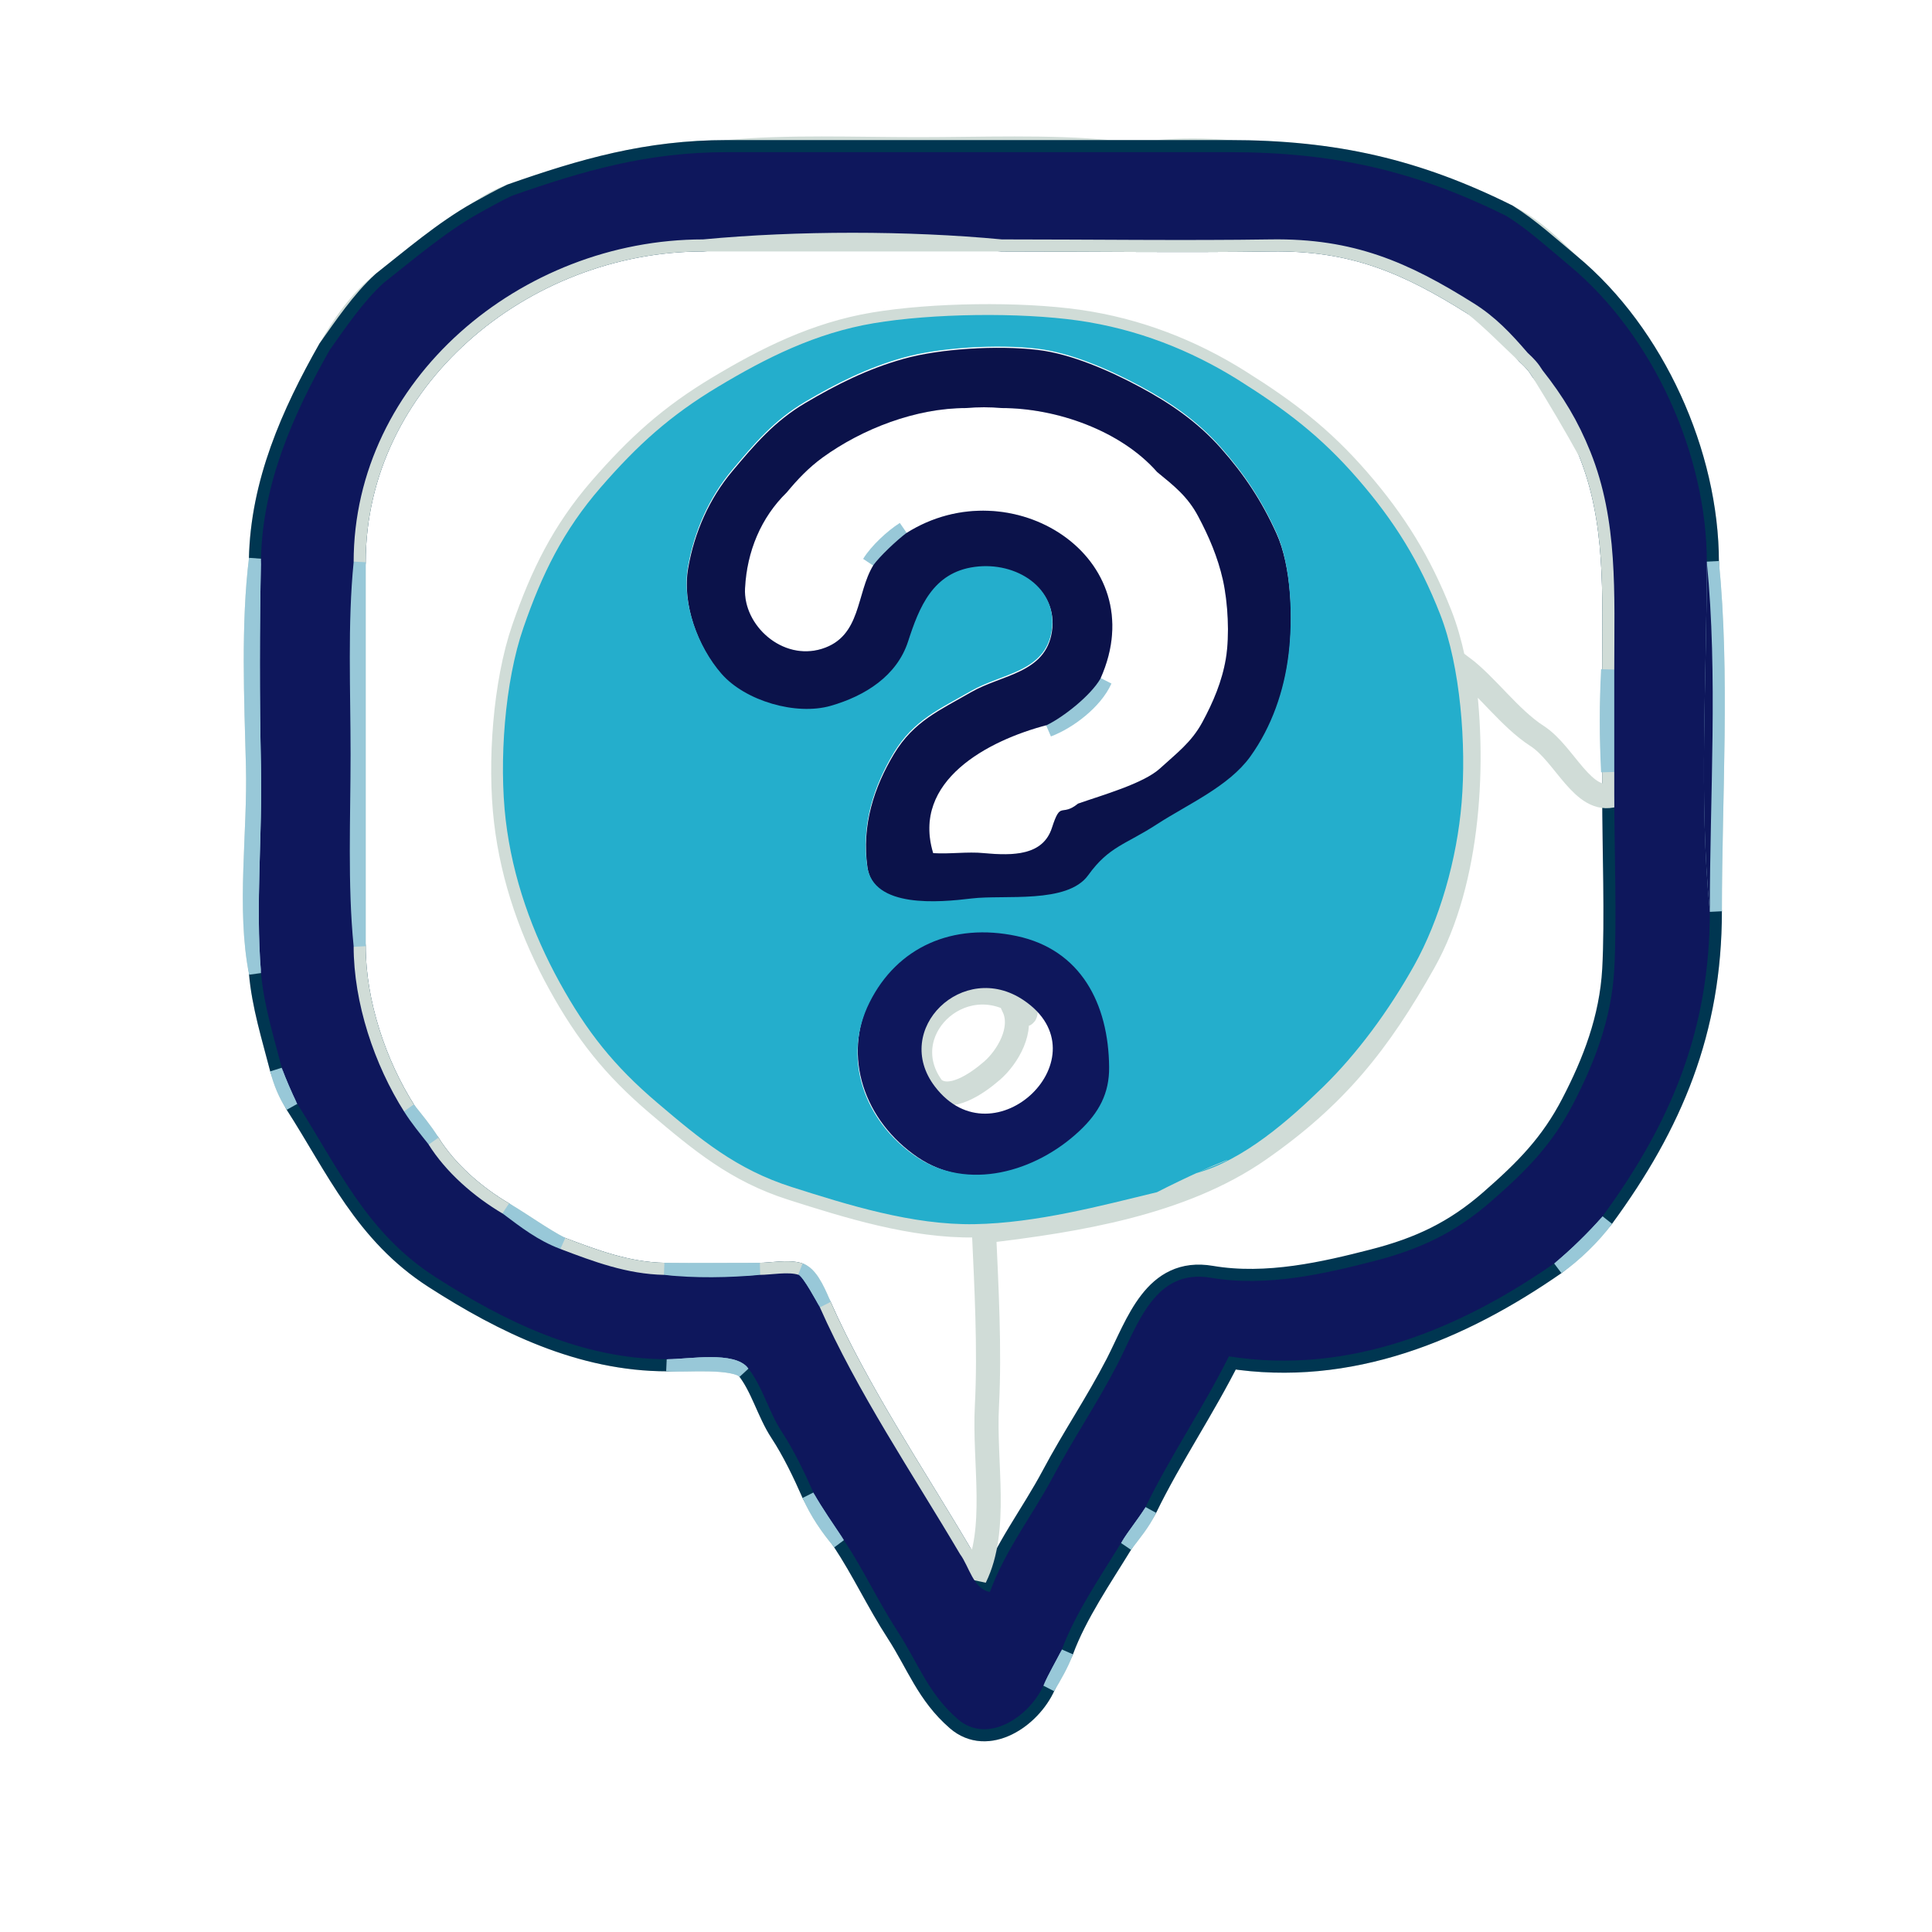 <svg width="24" height="24" viewBox="0 0 24 24" fill="none" xmlns="http://www.w3.org/2000/svg">
<g clip-path="url(#clip0_1395_6466)">
<g clip-path="url(#clip1_1395_6466)">
<path d="M-7 33H31V-4H-7V33ZM13.781 1.89C13.979 1.89 14.177 1.89 14.375 1.89C14.655 1.863 14.988 1.864 15.266 1.89C16.577 1.89 17.592 2.125 18.717 2.685C19.023 2.837 19.253 3.062 19.496 3.299C20.54 4.167 21.203 5.653 21.203 6.984C21.342 8.382 21.24 9.892 21.24 11.32C21.24 12.793 20.759 13.949 19.904 15.114C19.756 15.317 19.517 15.549 19.311 15.692C18.141 16.505 16.764 17.086 15.266 16.849C14.946 17.49 14.538 18.088 14.227 18.727C14.146 18.892 14.036 19.022 13.93 19.161C13.672 19.583 13.357 20.04 13.188 20.498C13.13 20.653 13.046 20.795 12.965 20.932C12.79 21.326 12.266 21.676 11.898 21.356C11.53 21.037 11.407 20.662 11.155 20.273C10.903 19.884 10.733 19.509 10.479 19.125C10.332 18.95 10.202 18.761 10.107 18.547C9.994 18.291 9.864 18.018 9.708 17.78C9.551 17.541 9.471 17.22 9.291 16.993C9.119 16.832 8.506 16.905 8.289 16.885C7.223 16.885 6.263 16.413 5.406 15.862C4.548 15.311 4.197 14.498 3.688 13.705C3.601 13.57 3.544 13.432 3.502 13.271C3.403 12.888 3.275 12.48 3.242 12.079C3.084 11.283 3.227 10.347 3.205 9.514C3.183 8.681 3.143 7.75 3.242 6.948C3.261 6.008 3.64 5.151 4.096 4.347C4.266 4.045 4.481 3.737 4.764 3.516C5.129 3.229 5.526 2.887 5.951 2.648C6.082 2.557 6.202 2.487 6.359 2.432C7.246 2.121 8.04 1.89 9.031 1.89C9.788 1.818 10.621 1.854 11.406 1.854C12.191 1.854 13.027 1.818 13.781 1.89ZM16.75 24.364C17.207 24.407 17.536 24.358 18 24.52C18.465 24.682 18.157 25.116 17.712 25.12C17.267 25.125 16.797 25.189 16.342 25.195C15.886 25.201 15.396 25.244 14.932 25.231C14.467 25.219 14.061 25.303 13.596 25.304C13.13 25.304 12.619 25.314 12.148 25.304C11.678 25.293 11.169 25.332 10.701 25.304C10.233 25.276 9.803 25.248 9.328 25.231C8.854 25.215 8.401 25.218 7.918 25.195C7.435 25.172 7.128 25.135 6.619 25.087C6.111 25.039 6.325 24.457 6.805 24.509C7.285 24.561 7.662 24.36 8.141 24.4C8.619 24.441 9.077 24.355 9.551 24.364C10.025 24.373 10.484 24.359 10.961 24.364C11.438 24.37 11.929 24.358 12.408 24.364C12.888 24.37 13.375 24.355 13.855 24.364C14.336 24.374 14.823 24.344 15.303 24.364C15.783 24.385 16.272 24.319 16.75 24.364Z" stroke="#D0DCD7" stroke-width="0.3"/>
<path d="M6.359 2.432C6.231 2.493 6.082 2.575 5.951 2.648C5.526 2.887 5.129 3.229 4.764 3.516C4.509 3.749 4.286 4.079 4.096 4.347C3.64 5.151 3.261 6.008 3.242 6.948C3.225 7.8 3.223 8.663 3.242 9.514C3.261 10.365 3.173 11.231 3.242 12.079C3.275 12.48 3.403 12.888 3.502 13.271C3.549 13.4 3.624 13.572 3.688 13.705C4.197 14.498 4.548 15.311 5.406 15.862C6.263 16.413 7.223 16.885 8.289 16.885C8.559 16.885 9.121 16.779 9.291 16.993C9.471 17.22 9.551 17.541 9.708 17.78C9.864 18.018 9.994 18.291 10.107 18.547C10.211 18.733 10.356 18.939 10.479 19.125C10.733 19.509 10.903 19.884 11.155 20.273C11.407 20.662 11.53 21.037 11.898 21.356C12.267 21.676 12.79 21.326 12.965 20.932C13.03 20.785 13.118 20.636 13.188 20.498C13.357 20.04 13.672 19.583 13.93 19.161C14.02 19.012 14.142 18.867 14.227 18.727C14.538 18.088 14.946 17.49 15.266 16.849C16.764 17.086 18.141 16.505 19.311 15.692C19.502 15.536 19.745 15.299 19.904 15.114C20.759 13.949 21.24 12.793 21.24 11.32C21.102 9.923 21.203 8.413 21.203 6.984C21.203 5.653 20.54 4.167 19.496 3.299C19.24 3.086 18.987 2.854 18.717 2.685C17.592 2.125 16.577 1.89 15.266 1.89C14.969 1.89 14.672 1.89 14.375 1.89C14.177 1.89 13.979 1.89 13.781 1.89C12.198 1.89 10.615 1.89 9.031 1.89C8.04 1.89 7.246 2.121 6.359 2.432ZM12.445 2.974C13.496 2.974 14.756 2.99 15.785 2.974C16.815 2.958 17.493 3.256 18.309 3.769C18.581 3.94 18.772 4.145 18.977 4.383C19.061 4.461 19.106 4.51 19.162 4.6C19.419 4.926 19.602 5.228 19.756 5.611C20.102 6.472 20.053 7.37 20.053 8.321C20.053 8.743 20.053 9.164 20.053 9.586C20.053 9.682 20.053 9.779 20.053 9.875C20.053 10.519 20.087 11.425 20.053 12.043C20.018 12.661 19.805 13.206 19.542 13.713C19.279 14.221 18.961 14.542 18.522 14.925C18.083 15.308 17.647 15.518 17.059 15.668C16.471 15.819 15.739 15.992 15.043 15.873C14.346 15.754 14.138 16.447 13.882 16.946C13.624 17.445 13.344 17.851 13.085 18.338C12.825 18.826 12.487 19.256 12.297 19.775C12.092 19.743 12.04 19.46 11.926 19.306C11.332 18.3 10.653 17.297 10.182 16.234C10.149 16.176 9.981 15.863 9.922 15.837C9.796 15.794 9.574 15.837 9.439 15.837C9.068 15.872 8.622 15.88 8.252 15.837C7.788 15.828 7.374 15.672 6.953 15.512C6.679 15.407 6.476 15.249 6.248 15.078C5.884 14.863 5.539 14.562 5.32 14.211C5.216 14.079 5.115 13.958 5.023 13.813C4.65 13.227 4.393 12.456 4.393 11.754C4.317 10.993 4.355 10.157 4.355 9.369C4.355 8.581 4.317 7.742 4.393 6.984C4.393 4.716 6.474 2.974 8.734 2.974C9.897 2.864 11.285 2.864 12.445 2.974Z" stroke="#003651" stroke-width="0.3"/>
<path d="M4.393 6.984C4.393 8.574 4.393 10.164 4.393 11.754C4.393 12.456 4.65 13.227 5.023 13.814C5.124 13.94 5.232 14.069 5.32 14.211C5.539 14.562 5.884 14.863 6.248 15.078C6.487 15.219 6.715 15.388 6.953 15.512C7.374 15.673 7.788 15.828 8.252 15.837C8.648 15.845 9.044 15.837 9.439 15.837C9.574 15.837 9.796 15.794 9.922 15.837C10.04 15.877 10.136 16.131 10.182 16.235C10.653 17.297 11.332 18.3 11.926 19.306C11.993 19.391 12.107 19.471 12.111 19.595C12.404 19.001 12.222 18.17 12.26 17.463C12.297 16.756 12.253 15.964 12.223 15.295C13.378 15.159 14.68 14.95 15.638 14.284C16.595 13.618 17.127 12.949 17.69 11.946C18.253 10.943 18.336 9.443 18.16 8.285C18.471 8.519 18.752 8.922 19.096 9.144C19.441 9.367 19.665 9.994 20.053 9.875C20.053 9.779 20.053 9.683 20.053 9.586C20.013 9.189 20.013 8.716 20.053 8.321C20.053 7.37 20.102 6.472 19.756 5.611C19.571 5.274 19.372 4.938 19.162 4.6C19.106 4.51 19.06 4.461 18.977 4.383C18.761 4.181 18.541 3.953 18.309 3.769C17.493 3.256 16.815 2.958 15.785 2.974C14.756 2.99 13.496 2.974 12.445 2.974C11.209 2.974 9.971 2.974 8.734 2.974C6.474 2.974 4.393 4.716 4.393 6.984ZM14.932 14.5C14.952 14.76 14.394 14.539 14.375 14.825C13.684 14.992 12.881 15.208 12.111 15.222C11.339 15.236 10.527 14.98 9.839 14.761C9.152 14.542 8.708 14.172 8.168 13.714C7.63 13.256 7.293 12.831 6.956 12.221C6.619 11.611 6.37 10.925 6.286 10.2C6.201 9.475 6.274 8.481 6.505 7.813C6.736 7.145 7.001 6.605 7.463 6.072C7.926 5.54 8.327 5.177 8.923 4.819C9.518 4.462 10.135 4.151 10.858 4.03C11.581 3.909 12.669 3.893 13.398 3.997C14.127 4.101 14.794 4.364 15.386 4.735C15.979 5.107 16.415 5.438 16.871 5.964C17.327 6.489 17.636 6.991 17.892 7.643C18.148 8.295 18.219 9.276 18.16 9.984C18.102 10.691 17.888 11.44 17.569 12.01C17.251 12.579 16.86 13.105 16.442 13.514C16.024 13.922 15.53 14.338 14.932 14.5Z" stroke="#D0DCD7" stroke-width="0.3"/>
<path d="M10.85 7.021C10.931 6.909 11.143 6.709 11.258 6.623C11.12 6.71 10.936 6.881 10.85 7.021Z" stroke="#98C8D8" stroke-width="0.3"/>
<path d="M3.242 12.079C3.173 11.231 3.261 10.365 3.242 9.514C3.223 8.663 3.225 7.8 3.242 6.948C3.143 7.75 3.183 8.681 3.205 9.514C3.227 10.347 3.084 11.283 3.242 12.079Z" stroke="#98C8D8" stroke-width="0.3"/>
<path d="M4.393 11.754C4.393 10.164 4.393 8.574 4.393 6.984C4.317 7.742 4.355 8.581 4.355 9.369C4.355 10.157 4.317 10.993 4.393 11.754Z" stroke="#98C8D8" stroke-width="0.3"/>
<path d="M21.24 11.32C21.24 9.892 21.342 8.382 21.203 6.984C21.203 8.413 21.101 9.923 21.24 11.32Z" stroke="#98C8D8" stroke-width="0.3"/>
<path d="M20.039 9.586C20.039 9.164 20.039 8.743 20.039 8.321C20.018 8.716 20.018 9.188 20.039 9.586Z" stroke="#98C8D8" stroke-width="0.3"/>
<path d="M13.002 9.008C13.249 8.915 13.559 8.678 13.67 8.43C13.55 8.639 13.213 8.906 13.002 9.008Z" stroke="#98C8D8" stroke-width="0.3"/>
<path d="M11.592 13.524C11.797 13.694 12.131 13.468 12.325 13.299C12.519 13.129 12.72 12.787 12.594 12.513C12.652 12.527 12.742 12.687 12.742 12.549C12.711 12.534 12.673 12.514 12.668 12.477C11.934 11.981 11.063 12.832 11.592 13.524Z" stroke="#D0DCD7" stroke-width="0.3"/>
<path d="M3.688 13.705C3.624 13.572 3.549 13.4 3.502 13.271C3.544 13.432 3.601 13.57 3.688 13.705Z" stroke="#98C8D8" stroke-width="0.3"/>
<path d="M13.41 14.066C13.655 13.837 13.784 13.597 13.781 13.271C13.743 13.537 13.589 13.859 13.41 14.066Z" stroke="#D0DCD7" stroke-width="0.3"/>
<path d="M5.32 14.211C5.232 14.069 5.124 13.94 5.023 13.813C5.115 13.958 5.216 14.079 5.32 14.211Z" stroke="#98C8D8" stroke-width="0.3"/>
<path d="M6.953 15.512C6.715 15.388 6.487 15.219 6.248 15.078C6.476 15.249 6.679 15.407 6.953 15.512Z" stroke="#98C8D8" stroke-width="0.3"/>
<path d="M19.311 15.692C19.517 15.549 19.756 15.317 19.904 15.114C19.745 15.299 19.502 15.536 19.311 15.692Z" stroke="#98C8D8" stroke-width="0.3"/>
<path d="M9.439 15.837C9.044 15.837 8.648 15.841 8.252 15.837C8.622 15.863 9.068 15.858 9.439 15.837Z" stroke="#98C8D8" stroke-width="0.3"/>
<path d="M10.182 16.234C10.136 16.131 10.04 15.877 9.922 15.837C9.981 15.863 10.149 16.176 10.182 16.234Z" stroke="#98C8D8" stroke-width="0.3"/>
<path d="M9.291 16.993C9.121 16.779 8.559 16.885 8.289 16.885C8.506 16.905 9.119 16.832 9.291 16.993Z" stroke="#98C8D8" stroke-width="0.3"/>
<path d="M10.479 19.125C10.356 18.939 10.211 18.733 10.107 18.547C10.202 18.761 10.332 18.95 10.479 19.125Z" stroke="#98C8D8" stroke-width="0.3"/>
<path d="M13.93 19.161C14.036 19.022 14.146 18.892 14.227 18.727C14.142 18.867 14.02 19.012 13.93 19.161Z" stroke="#98C8D8" stroke-width="0.3"/>
<path d="M12.965 20.932C13.046 20.795 13.13 20.653 13.188 20.498C13.118 20.636 13.03 20.785 12.965 20.932Z" stroke="#98C8D8" stroke-width="0.3"/>
<path d="M6.359 2.432C6.231 2.493 6.082 2.575 5.951 2.648C5.526 2.887 5.129 3.229 4.764 3.516C4.509 3.749 4.286 4.079 4.096 4.347C3.64 5.151 3.261 6.008 3.242 6.948C3.225 7.8 3.223 8.663 3.242 9.514C3.261 10.365 3.173 11.231 3.242 12.079C3.275 12.48 3.403 12.888 3.502 13.271C3.549 13.4 3.624 13.572 3.688 13.705C4.197 14.498 4.548 15.311 5.406 15.862C6.263 16.413 7.223 16.885 8.289 16.885C8.559 16.885 9.121 16.779 9.291 16.993C9.471 17.22 9.551 17.541 9.708 17.78C9.864 18.018 9.994 18.291 10.107 18.547C10.211 18.733 10.356 18.939 10.479 19.125C10.733 19.509 10.903 19.884 11.155 20.273C11.407 20.662 11.53 21.037 11.898 21.356C12.267 21.676 12.79 21.326 12.965 20.932C13.03 20.785 13.118 20.636 13.188 20.498C13.357 20.04 13.672 19.583 13.93 19.161C14.02 19.012 14.142 18.867 14.227 18.727C14.538 18.088 14.946 17.49 15.266 16.849C16.764 17.086 18.141 16.505 19.311 15.692C19.502 15.536 19.745 15.299 19.904 15.114C20.759 13.949 21.24 12.793 21.24 11.32C21.102 9.923 21.203 8.413 21.203 6.984C21.203 5.653 20.54 4.167 19.496 3.299C19.24 3.086 18.987 2.854 18.717 2.685C17.592 2.125 16.577 1.89 15.266 1.89C14.969 1.89 14.672 1.89 14.375 1.89C14.177 1.89 13.979 1.89 13.781 1.89C12.198 1.89 10.615 1.89 9.031 1.89C8.04 1.89 7.246 2.121 6.359 2.432ZM12.445 2.974C13.496 2.974 14.756 2.99 15.785 2.974C16.815 2.958 17.493 3.256 18.309 3.769C18.581 3.94 18.772 4.145 18.977 4.383C19.061 4.461 19.106 4.51 19.162 4.6C19.419 4.926 19.602 5.228 19.756 5.611C20.102 6.472 20.053 7.37 20.053 8.321C20.053 8.743 20.053 9.164 20.053 9.586C20.053 9.682 20.053 9.779 20.053 9.875C20.053 10.519 20.087 11.425 20.053 12.043C20.018 12.661 19.805 13.206 19.542 13.713C19.279 14.221 18.961 14.542 18.522 14.925C18.083 15.308 17.647 15.518 17.059 15.668C16.471 15.819 15.739 15.992 15.043 15.873C14.346 15.754 14.138 16.447 13.882 16.946C13.624 17.445 13.344 17.851 13.085 18.338C12.825 18.826 12.487 19.256 12.297 19.775C12.092 19.743 12.04 19.46 11.926 19.306C11.332 18.3 10.653 17.297 10.182 16.234C10.149 16.176 9.981 15.863 9.922 15.837C9.796 15.794 9.574 15.837 9.439 15.837C9.068 15.872 8.622 15.88 8.252 15.837C7.788 15.828 7.374 15.672 6.953 15.512C6.679 15.407 6.476 15.249 6.248 15.078C5.884 14.863 5.539 14.562 5.32 14.211C5.216 14.079 5.115 13.958 5.023 13.813C4.65 13.227 4.393 12.456 4.393 11.754C4.317 10.993 4.355 10.157 4.355 9.369C4.355 8.581 4.317 7.742 4.393 6.984C4.393 4.716 6.474 2.974 8.734 2.974C9.897 2.864 11.285 2.864 12.445 2.974Z" fill="#0E175C"/>
<path d="M12.891 4.347C12.394 4.288 11.673 4.331 11.224 4.458C10.774 4.584 10.39 4.779 10.005 5.006C9.621 5.233 9.379 5.518 9.096 5.855C8.814 6.192 8.627 6.608 8.549 7.057C8.47 7.505 8.67 8.046 8.966 8.384C9.262 8.723 9.892 8.906 10.322 8.783C10.752 8.66 11.145 8.411 11.283 7.984C11.421 7.558 11.591 7.126 12.111 7.057C12.632 6.987 13.145 7.321 13.068 7.843C12.991 8.365 12.446 8.378 12.063 8.599C11.68 8.821 11.352 8.957 11.106 9.366C10.86 9.775 10.701 10.254 10.776 10.777C10.851 11.3 11.668 11.225 12.074 11.176C12.649 11.176 13.281 11.301 13.54 10.941C13.799 10.581 13.773 10.705 14.161 10.453C14.549 10.201 15.267 9.784 15.534 9.413C15.801 9.043 15.955 8.596 16.01 8.143C16.066 7.691 16.043 7.033 15.856 6.626C15.671 6.218 15.455 5.894 15.164 5.566C14.872 5.238 14.535 5.009 14.161 4.808C13.787 4.607 13.307 4.396 12.891 4.347ZM12.445 5.069C13.125 5.069 13.924 5.35 14.375 5.864C14.582 6.033 14.754 6.167 14.885 6.415C15.017 6.663 15.127 6.919 15.191 7.202C15.254 7.485 15.276 7.887 15.229 8.177C15.181 8.466 15.07 8.724 14.935 8.974C14.799 9.224 14.614 9.359 14.409 9.547C14.204 9.734 13.691 9.878 13.392 9.983C13.18 10.155 13.179 9.938 13.068 10.283C12.957 10.628 12.589 10.632 12.223 10.598C12.014 10.578 11.801 10.612 11.592 10.598C11.319 9.699 12.276 9.197 13.002 9.008C13.213 8.906 13.55 8.639 13.67 8.43C14.346 6.922 12.557 5.798 11.258 6.623C11.143 6.709 10.931 6.908 10.85 7.02C10.633 7.373 10.704 7.906 10.21 8.06C9.717 8.213 9.231 7.767 9.255 7.309C9.278 6.85 9.453 6.429 9.773 6.117C9.906 5.957 10.042 5.812 10.219 5.683C10.712 5.326 11.378 5.069 12 5.069C12.14 5.056 12.308 5.056 12.445 5.069Z" fill="#0E175C"/>
<path d="M12.891 4.347C12.394 4.288 11.673 4.331 11.224 4.458C10.774 4.584 10.39 4.779 10.005 5.006C9.621 5.233 9.379 5.518 9.096 5.855C8.814 6.192 8.627 6.608 8.549 7.057C8.47 7.505 8.67 8.046 8.966 8.384C9.262 8.723 9.892 8.906 10.322 8.783C10.752 8.66 11.145 8.411 11.283 7.984C11.421 7.558 11.591 7.126 12.111 7.057C12.632 6.987 13.145 7.321 13.068 7.843C12.991 8.365 12.446 8.378 12.063 8.599C11.68 8.821 11.352 8.957 11.106 9.366C10.86 9.775 10.701 10.254 10.776 10.777C10.851 11.3 11.668 11.225 12.074 11.176C12.649 11.176 13.281 11.301 13.54 10.941C13.799 10.581 13.773 10.705 14.161 10.453C14.549 10.201 15.267 9.784 15.534 9.413C15.801 9.043 15.955 8.596 16.01 8.143C16.066 7.691 16.043 7.033 15.856 6.626C15.671 6.218 15.455 5.894 15.164 5.566C14.872 5.238 14.535 5.009 14.161 4.808C13.787 4.607 13.307 4.396 12.891 4.347ZM12.445 5.069C13.125 5.069 13.924 5.35 14.375 5.864C14.582 6.033 14.754 6.167 14.885 6.415C15.017 6.663 15.127 6.919 15.191 7.202C15.254 7.485 15.276 7.887 15.229 8.177C15.181 8.466 15.07 8.724 14.935 8.974C14.799 9.224 14.614 9.359 14.409 9.547C14.204 9.734 13.691 9.878 13.392 9.983C13.18 10.155 13.179 9.938 13.068 10.283C12.957 10.628 12.589 10.632 12.223 10.598C12.014 10.578 11.801 10.612 11.592 10.598C11.319 9.699 12.276 9.197 13.002 9.008C13.213 8.906 13.55 8.639 13.67 8.43C14.346 6.922 12.557 5.798 11.258 6.623C11.143 6.709 10.931 6.908 10.85 7.02C10.633 7.373 10.704 7.906 10.21 8.06C9.717 8.213 9.231 7.767 9.255 7.309C9.278 6.85 9.453 6.429 9.773 6.117C9.906 5.957 10.042 5.812 10.219 5.683C10.712 5.326 11.378 5.069 12 5.069C12.14 5.056 12.308 5.056 12.445 5.069Z" fill="black" fill-opacity="0.2"/>
<path d="M3.242 12.079C3.173 11.231 3.261 10.365 3.242 9.514C3.223 8.663 3.225 7.8 3.242 6.948C3.143 7.75 3.183 8.681 3.205 9.514C3.227 10.347 3.084 11.283 3.242 12.079Z" fill="#98C8D8"/>
<path d="M21.24 11.32C21.24 9.892 21.342 8.382 21.203 6.984C21.203 8.413 21.101 9.923 21.24 11.32Z" fill="#0E175C"/>
<path d="M20.039 9.586C20.039 9.164 20.039 8.743 20.039 8.321C20.018 8.716 20.018 9.188 20.039 9.586Z" fill="#98C8D8"/>
<path d="M13.476 14.053C13.658 13.841 13.817 13.511 13.855 13.239C13.848 12.431 13.495 11.745 12.68 11.572C11.866 11.399 11.16 11.71 10.808 12.417C10.456 13.124 10.738 13.925 11.398 14.375C12.057 14.824 12.922 14.571 13.476 14.053ZM12.716 12.425C13.737 13.114 12.351 14.463 11.614 13.498C11.072 12.789 11.964 11.918 12.716 12.425Z" fill="#0E175C"/>
<path d="M3.688 13.705C3.624 13.572 3.549 13.4 3.502 13.271C3.544 13.432 3.601 13.57 3.688 13.705Z" fill="#98C8D8"/>
<path d="M19.311 15.692C19.517 15.549 19.756 15.317 19.904 15.114C19.745 15.299 19.502 15.536 19.311 15.692Z" fill="#98C8D8"/>
<path d="M9.439 15.837C9.044 15.837 8.648 15.841 8.252 15.837C8.622 15.863 9.068 15.858 9.439 15.837Z" fill="#98C8D8"/>
<path d="M10.182 16.234C10.136 16.131 10.04 15.877 9.922 15.837C9.981 15.863 10.149 16.176 10.182 16.234Z" fill="#98C8D8"/>
<path d="M9.291 16.993C9.121 16.779 8.559 16.885 8.289 16.885C8.506 16.905 9.119 16.832 9.291 16.993Z" fill="#98C8D8"/>
<path d="M10.479 19.125C10.356 18.939 10.211 18.733 10.107 18.547C10.202 18.761 10.332 18.95 10.479 19.125Z" fill="#98C8D8"/>
<path d="M13.93 19.161C14.036 19.022 14.146 18.892 14.227 18.727C14.142 18.867 14.02 19.012 13.93 19.161Z" fill="#98C8D8"/>
<path d="M12.965 20.932C13.046 20.795 13.13 20.653 13.188 20.498C13.118 20.636 13.03 20.785 12.965 20.932Z" fill="#98C8D8"/>
<path d="M14.854 14.575C15.452 14.413 16.02 13.907 16.439 13.499C16.857 13.09 17.247 12.564 17.566 11.995C17.884 11.425 18.099 10.676 18.157 9.969C18.216 9.261 18.145 8.28 17.889 7.628C17.633 6.976 17.323 6.474 16.867 5.949C16.411 5.423 15.975 5.092 15.383 4.72C14.79 4.349 14.123 4.086 13.395 3.982C12.666 3.878 11.578 3.893 10.855 4.015C10.132 4.136 9.515 4.447 8.92 4.804C8.324 5.162 7.923 5.524 7.46 6.057C6.998 6.59 6.733 7.129 6.502 7.798C6.27 8.466 6.197 9.46 6.282 10.185C6.367 10.91 6.616 11.595 6.953 12.206C7.29 12.816 7.626 13.241 8.165 13.699C8.704 14.157 9.149 14.527 9.836 14.746C10.524 14.965 11.336 15.221 12.107 15.207C12.878 15.193 13.681 14.977 14.372 14.81C15.16 14.408 15.633 14.268 14.854 14.575ZM12.887 4.332C13.304 4.381 13.784 4.592 14.158 4.793C14.532 4.994 14.869 5.223 15.16 5.551C15.452 5.88 15.667 6.203 15.853 6.611C16.04 7.019 16.063 7.676 16.007 8.128C15.952 8.581 15.798 9.028 15.531 9.399C15.264 9.769 14.76 9.988 14.372 10.239C13.984 10.492 13.777 10.512 13.518 10.872C13.259 11.232 12.477 11.112 12.071 11.161C11.665 11.21 10.848 11.286 10.773 10.763C10.698 10.239 10.857 9.76 11.103 9.351C11.349 8.943 11.677 8.806 12.06 8.585C12.443 8.363 12.988 8.35 13.065 7.829C13.141 7.307 12.629 6.972 12.108 7.042C11.588 7.111 11.418 7.543 11.28 7.97C11.141 8.396 10.748 8.645 10.319 8.768C9.889 8.891 9.259 8.708 8.963 8.37C8.667 8.031 8.467 7.49 8.546 7.042C8.624 6.594 8.811 6.177 9.093 5.84C9.375 5.504 9.618 5.218 10.002 4.991C10.387 4.764 10.771 4.569 11.22 4.443C11.669 4.316 12.39 4.273 12.887 4.332ZM13.778 13.257C13.781 13.582 13.652 13.822 13.407 14.051C12.866 14.558 12.021 14.805 11.377 14.366C10.733 13.926 10.457 13.144 10.801 12.454C11.145 11.763 11.835 11.459 12.63 11.628C13.426 11.797 13.771 12.468 13.778 13.257Z" fill="#24AECC"/>
</g>
</g>
<defs>
<clipPath id="clip0_1395_6466">
<rect width="24" height="24" fill="white"/>
</clipPath>
<clipPath id="clip1_1395_6466">
<rect width="24" height="24" fill="white"/>
</clipPath>
</defs>
</svg>
